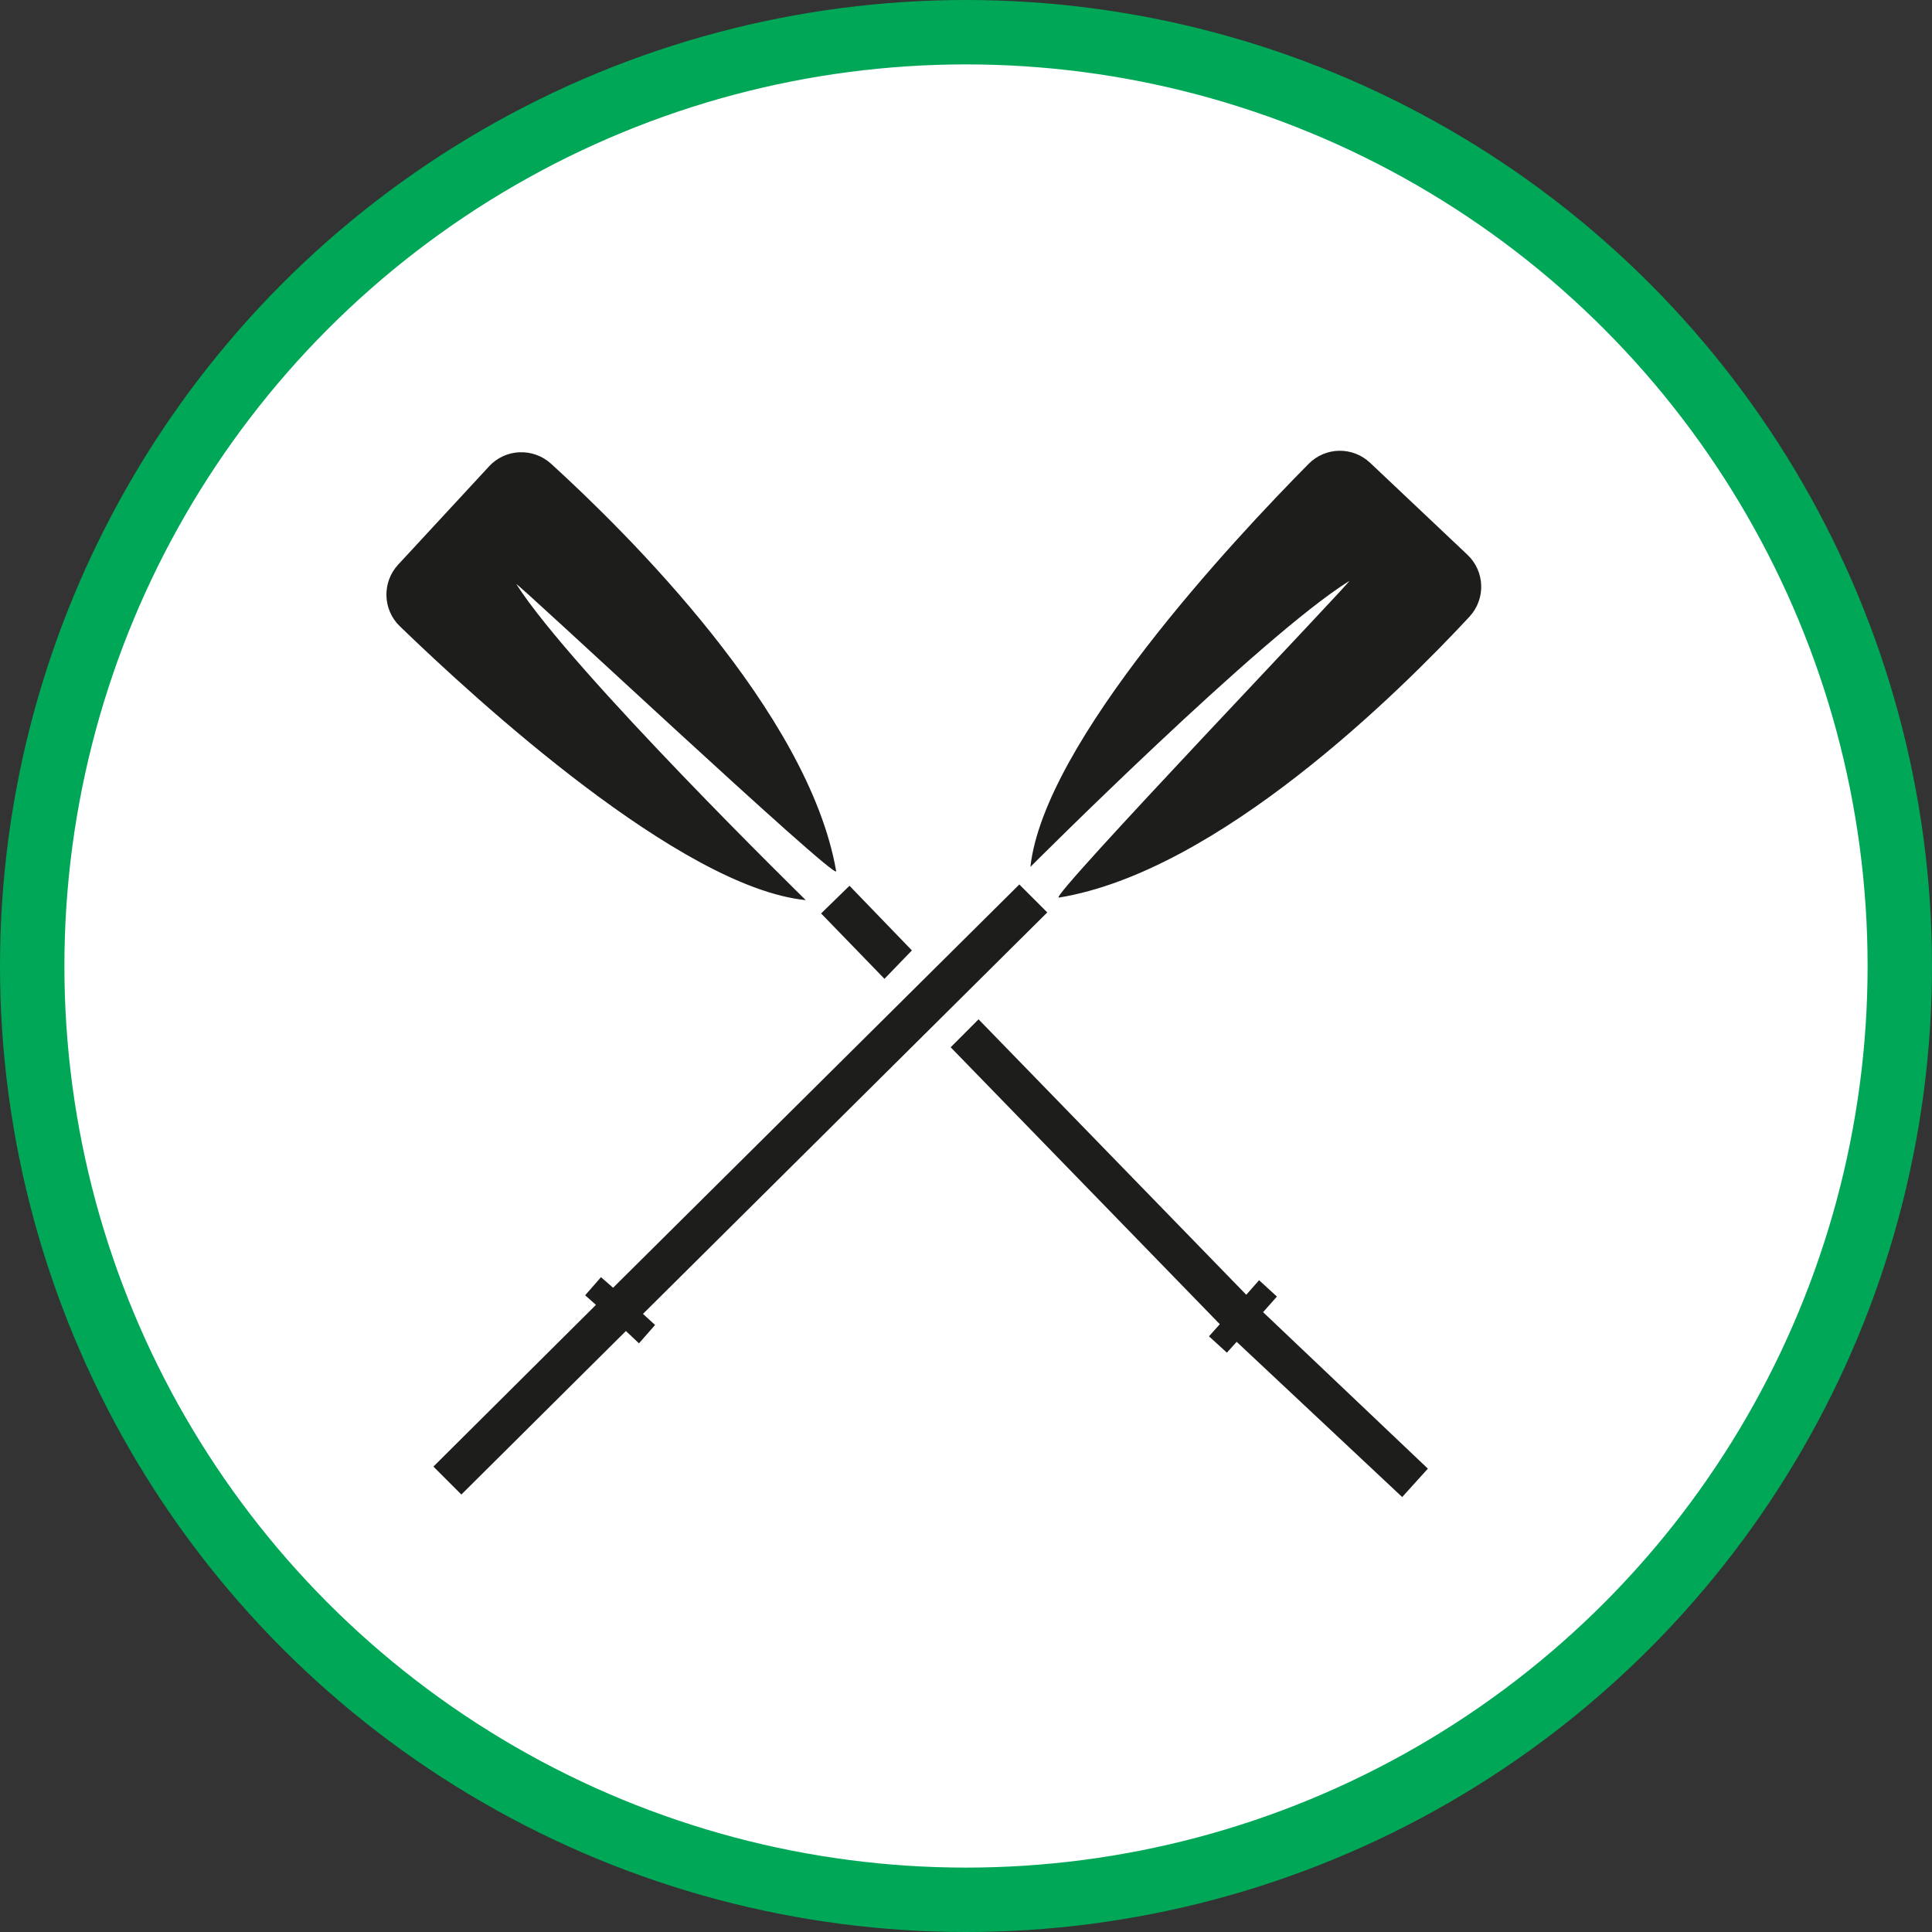 <?xml version="1.0" encoding="UTF-8" standalone="no"?>
<!-- Created with Inkscape (http://www.inkscape.org/) -->

<svg
   xmlns:dc="http://purl.org/dc/elements/1.1/"
   xmlns:cc="http://creativecommons.org/ns#"
   xmlns:rdf="http://www.w3.org/1999/02/22-rdf-syntax-ns#"
   xmlns:svg="http://www.w3.org/2000/svg"
   xmlns="http://www.w3.org/2000/svg"
   xmlns:xlink="http://www.w3.org/1999/xlink"
   xmlns:sodipodi="http://sodipodi.sourceforge.net/DTD/sodipodi-0.dtd"
   xmlns:inkscape="http://www.inkscape.org/namespaces/inkscape"
   width="30px"
   height="30px"
   version="1.1"
   id="svg8"
   inkscape:version="0.92.4 5da689c313, 2019-01-14"
   sodipodi:docname="container.svg">
  <rect width="100%" height="100%" fill="#333333" stroke="none"/>
  <defs
     id="defs2" />
  <sodipodi:namedview
     id="base"
     pagecolor="#ffffff"
     bordercolor="#666666"
     borderopacity="1.0"
     inkscape:pageopacity="0.0"
     inkscape:pageshadow="2"
     inkscape:zoom="13.049334"
     inkscape:cx="18.679046"
     inkscape:cy="12.165829"
     inkscape:document-units="px"
     inkscape:current-layer="layer1"
     showgrid="false"
     inkscape:snap-page="false"
     units="px"
     inkscape:window-width="1884"
     inkscape:window-height="1061"
     inkscape:window-x="0"
     inkscape:window-y="0"
     inkscape:window-maximized="1"
     fit-margin-top="0"
     fit-margin-left="0"
     fit-margin-right="0"
     fit-margin-bottom="0" />
    <circle
       style="color:#000000;clip-rule:nonzero;display:inline;overflow:visible;visibility:visible;opacity:1;isolation:auto;mix-blend-mode:normal;color-interpolation:sRGB;color-interpolation-filters:linearRGB;solid-color:#000000;solid-opacity:1;vector-effect:none;fill:#ffffff;fill-opacity:1;fill-rule:evenodd;stroke:#00A757;stroke-width:1;stroke-linecap:butt;stroke-linejoin:miter;stroke-miterlimit:4;stroke-dasharray:none;stroke-dashoffset:0;stroke-opacity:1;marker:none;color-rendering:auto;image-rendering:auto;shape-rendering:auto;text-rendering:auto;enable-background:accumulate"
       id="path815"
       cx="15"
       cy="15"
       r="14.5" />
<g transform="translate(6,7)"><path fill-rule="nonzero" fill="rgb(11.373%, 11.373%, 10.588%)" fill-opacity="1" d="M 10 6.461 C 10.215 4.523 13.152 1.383 14.32 0.203 C 14.582 -0.062 15.004 -0.07 15.277 0.188 L 16.785 1.613 C 17.059 1.871 17.074 2.301 16.816 2.578 C 15.738 3.738 12.918 6.535 10.441 6.938 C 10.258 6.969 15.062 1.949 14.949 2.023 C 13.582 2.875 10 6.461 10 6.461 Z M 2.02 2.074 C 1.949 1.961 7.016 6.715 6.984 6.527 C 6.555 4.055 3.73 1.27 2.555 0.199 C 2.277 -0.051 1.848 -0.035 1.594 0.242 L 0.184 1.766 C -0.07 2.039 -0.059 2.465 0.207 2.723 C 1.402 3.879 4.57 6.781 6.512 6.977 C 6.512 6.977 2.887 3.43 2.02 2.074 Z M 10.262 7.168 L 9.828 6.734 L 3.52 12.996 L 3.332 12.832 L 3.086 13.113 L 3.254 13.262 L 0.73 15.773 L 1.164 16.207 L 3.719 13.668 L 3.922 13.859 L 4.172 13.574 L 3.984 13.402 Z M 7.191 6.754 L 6.75 7.184 L 7.734 8.199 L 8.16 7.758 Z M 13.613 13.375 L 13.828 13.133 L 13.551 12.879 L 13.352 13.105 L 9.195 8.828 L 8.762 9.262 L 12.941 13.562 L 12.773 13.75 L 13.051 14.004 L 13.203 13.836 L 15.773 16.246 L 16.172 15.805 Z M 13.613 13.375 "/>
</g>
</svg>
